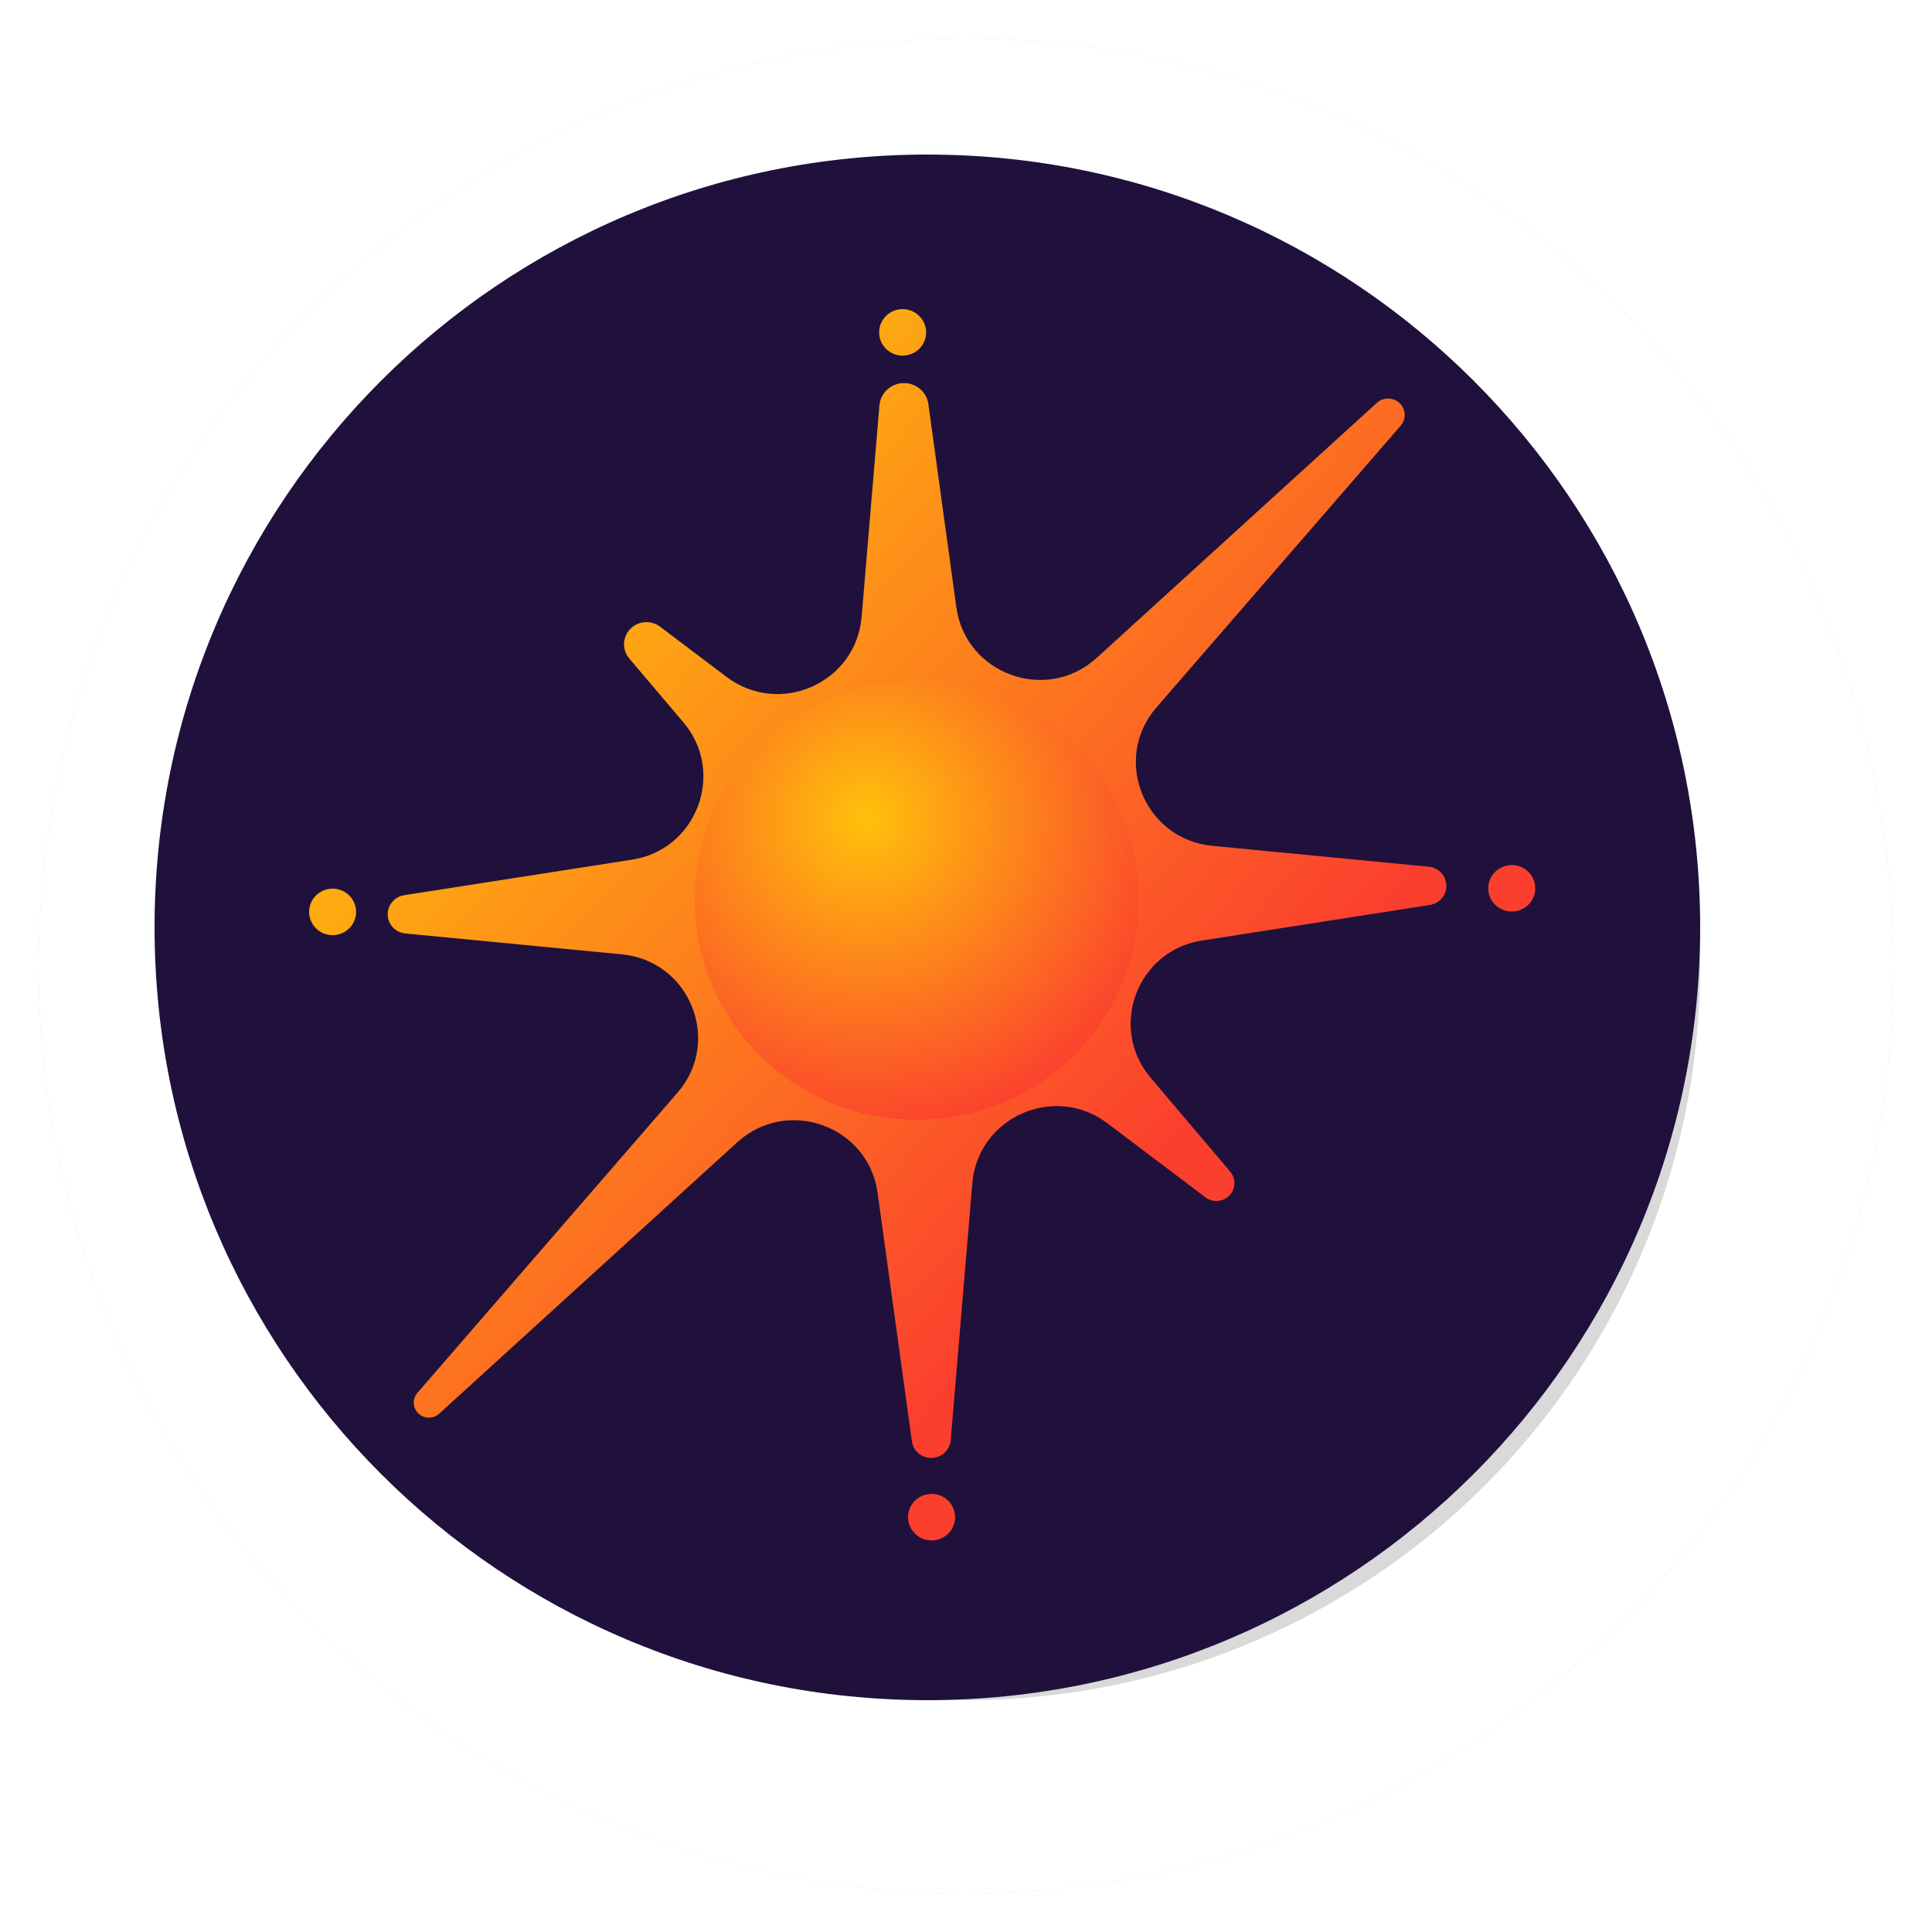 <svg width="25" height="25" viewBox="0 0 25 25" fill="none" xmlns="http://www.w3.org/2000/svg">
<g filter="url(#filter0_d_6910_8271)">
<circle cx="12" cy="12" r="12" fill="#D9D9D9"/>
<circle cx="12" cy="12" r="10.75" stroke="white" stroke-width="2.5"/>
</g>
<g clip-path="url(#clip0_6910_8271)">
<path d="M12 22C17.523 22 22 17.523 22 12C22 6.477 17.523 2 12 2C6.477 2 2 6.477 2 12C2 17.523 6.477 22 12 22Z" fill="#1F113B"/>
<g clip-path="url(#clip1_6910_8271)">
<path d="M12.055 19.331C12.223 19.331 12.359 19.466 12.359 19.632C12.359 19.798 12.223 19.933 12.055 19.933C11.887 19.933 11.75 19.798 11.75 19.632C11.75 19.466 11.887 19.331 12.055 19.331ZM11.724 4.958C11.873 4.971 11.993 5.083 12.013 5.229L12.375 7.858C12.496 8.727 13.544 9.103 14.191 8.513L17.816 5.213C17.903 5.134 18.04 5.139 18.12 5.226C18.194 5.305 18.196 5.426 18.125 5.508L14.964 9.155C14.382 9.825 14.811 10.871 15.699 10.946L18.488 11.215C18.627 11.228 18.729 11.351 18.715 11.488C18.704 11.601 18.617 11.692 18.503 11.71L15.572 12.168C14.721 12.284 14.335 13.291 14.889 13.946L15.919 15.161C16.002 15.259 15.989 15.405 15.89 15.487C15.806 15.556 15.685 15.559 15.598 15.493L14.328 14.534C13.642 14.018 12.654 14.457 12.582 15.31L12.302 18.637C12.29 18.774 12.168 18.876 12.029 18.865C11.911 18.855 11.816 18.766 11.8 18.65L11.356 15.436C11.237 14.567 10.189 14.191 9.54 14.781L5.683 18.293C5.603 18.366 5.479 18.361 5.406 18.282C5.338 18.209 5.336 18.099 5.401 18.024L8.767 14.139C9.349 13.469 8.922 12.423 8.035 12.348L5.245 12.079C5.106 12.066 5.004 11.944 5.018 11.806C5.029 11.693 5.116 11.602 5.23 11.584L8.159 11.127C9.01 11.011 9.398 10.003 8.844 9.348L8.143 8.521C8.04 8.4 8.056 8.219 8.179 8.117C8.283 8.031 8.434 8.028 8.541 8.109L9.403 8.76C10.088 9.276 11.076 8.838 11.149 7.985L11.38 5.245C11.395 5.072 11.549 4.944 11.724 4.958ZM4.304 11.499C4.472 11.499 4.608 11.634 4.608 11.8C4.608 11.966 4.472 12.101 4.304 12.101C4.136 12.101 4 11.966 4 11.8C4 11.634 4.136 11.499 4.304 11.499ZM19.562 11.194C19.73 11.194 19.866 11.328 19.866 11.494C19.866 11.661 19.73 11.795 19.562 11.795C19.394 11.795 19.258 11.661 19.258 11.494C19.258 11.328 19.394 11.194 19.562 11.194ZM11.68 4C11.848 4 11.984 4.135 11.984 4.301C11.984 4.467 11.848 4.602 11.68 4.602C11.512 4.602 11.376 4.467 11.376 4.301C11.376 4.135 11.512 4 11.68 4Z" fill="url(#paint0_linear_6910_8271)"/>
<path d="M11.863 14.489C13.45 14.489 14.736 13.217 14.736 11.647C14.736 10.077 13.45 8.805 11.863 8.805C10.276 8.805 8.989 10.077 8.989 11.647C8.989 13.217 10.276 14.489 11.863 14.489Z" fill="url(#paint1_radial_6910_8271)"/>
</g>
</g>
<defs>
<filter id="filter0_d_6910_8271" x="0" y="0" width="24.5" height="24.5" filterUnits="userSpaceOnUse" color-interpolation-filters="sRGB">
<feFlood flood-opacity="0" result="BackgroundImageFix"/>
<feColorMatrix in="SourceAlpha" type="matrix" values="0 0 0 0 0 0 0 0 0 0 0 0 0 0 0 0 0 0 127 0" result="hardAlpha"/>
<feOffset dx="0.5" dy="0.5"/>
<feComposite in2="hardAlpha" operator="out"/>
<feColorMatrix type="matrix" values="0 0 0 0 0 0 0 0 0 0 0 0 0 0 0 0 0 0 0.25 0"/>
<feBlend mode="normal" in2="BackgroundImageFix" result="effect1_dropShadow_6910_8271"/>
<feBlend mode="normal" in="SourceGraphic" in2="effect1_dropShadow_6910_8271" result="shape"/>
</filter>
<linearGradient id="paint0_linear_6910_8271" x1="6.073" y1="6.534" x2="15.171" y2="14.771" gradientUnits="userSpaceOnUse">
<stop stop-color="#FFC10B"/>
<stop offset="1" stop-color="#FB3F2E"/>
</linearGradient>
<radialGradient id="paint1_radial_6910_8271" cx="0" cy="0" r="1" gradientUnits="userSpaceOnUse" gradientTransform="translate(11.207 10.598) rotate(67.52) scale(4.178 4.219)">
<stop stop-color="#FFC10B"/>
<stop offset="1" stop-color="#FB3F2E"/>
</radialGradient>
<clipPath id="clip0_6910_8271">
<rect width="20" height="20" fill="white" transform="translate(2 2)"/>
</clipPath>
<clipPath id="clip1_6910_8271">
<rect width="16" height="16" fill="white" transform="translate(4 4)"/>
</clipPath>
</defs>
</svg>
